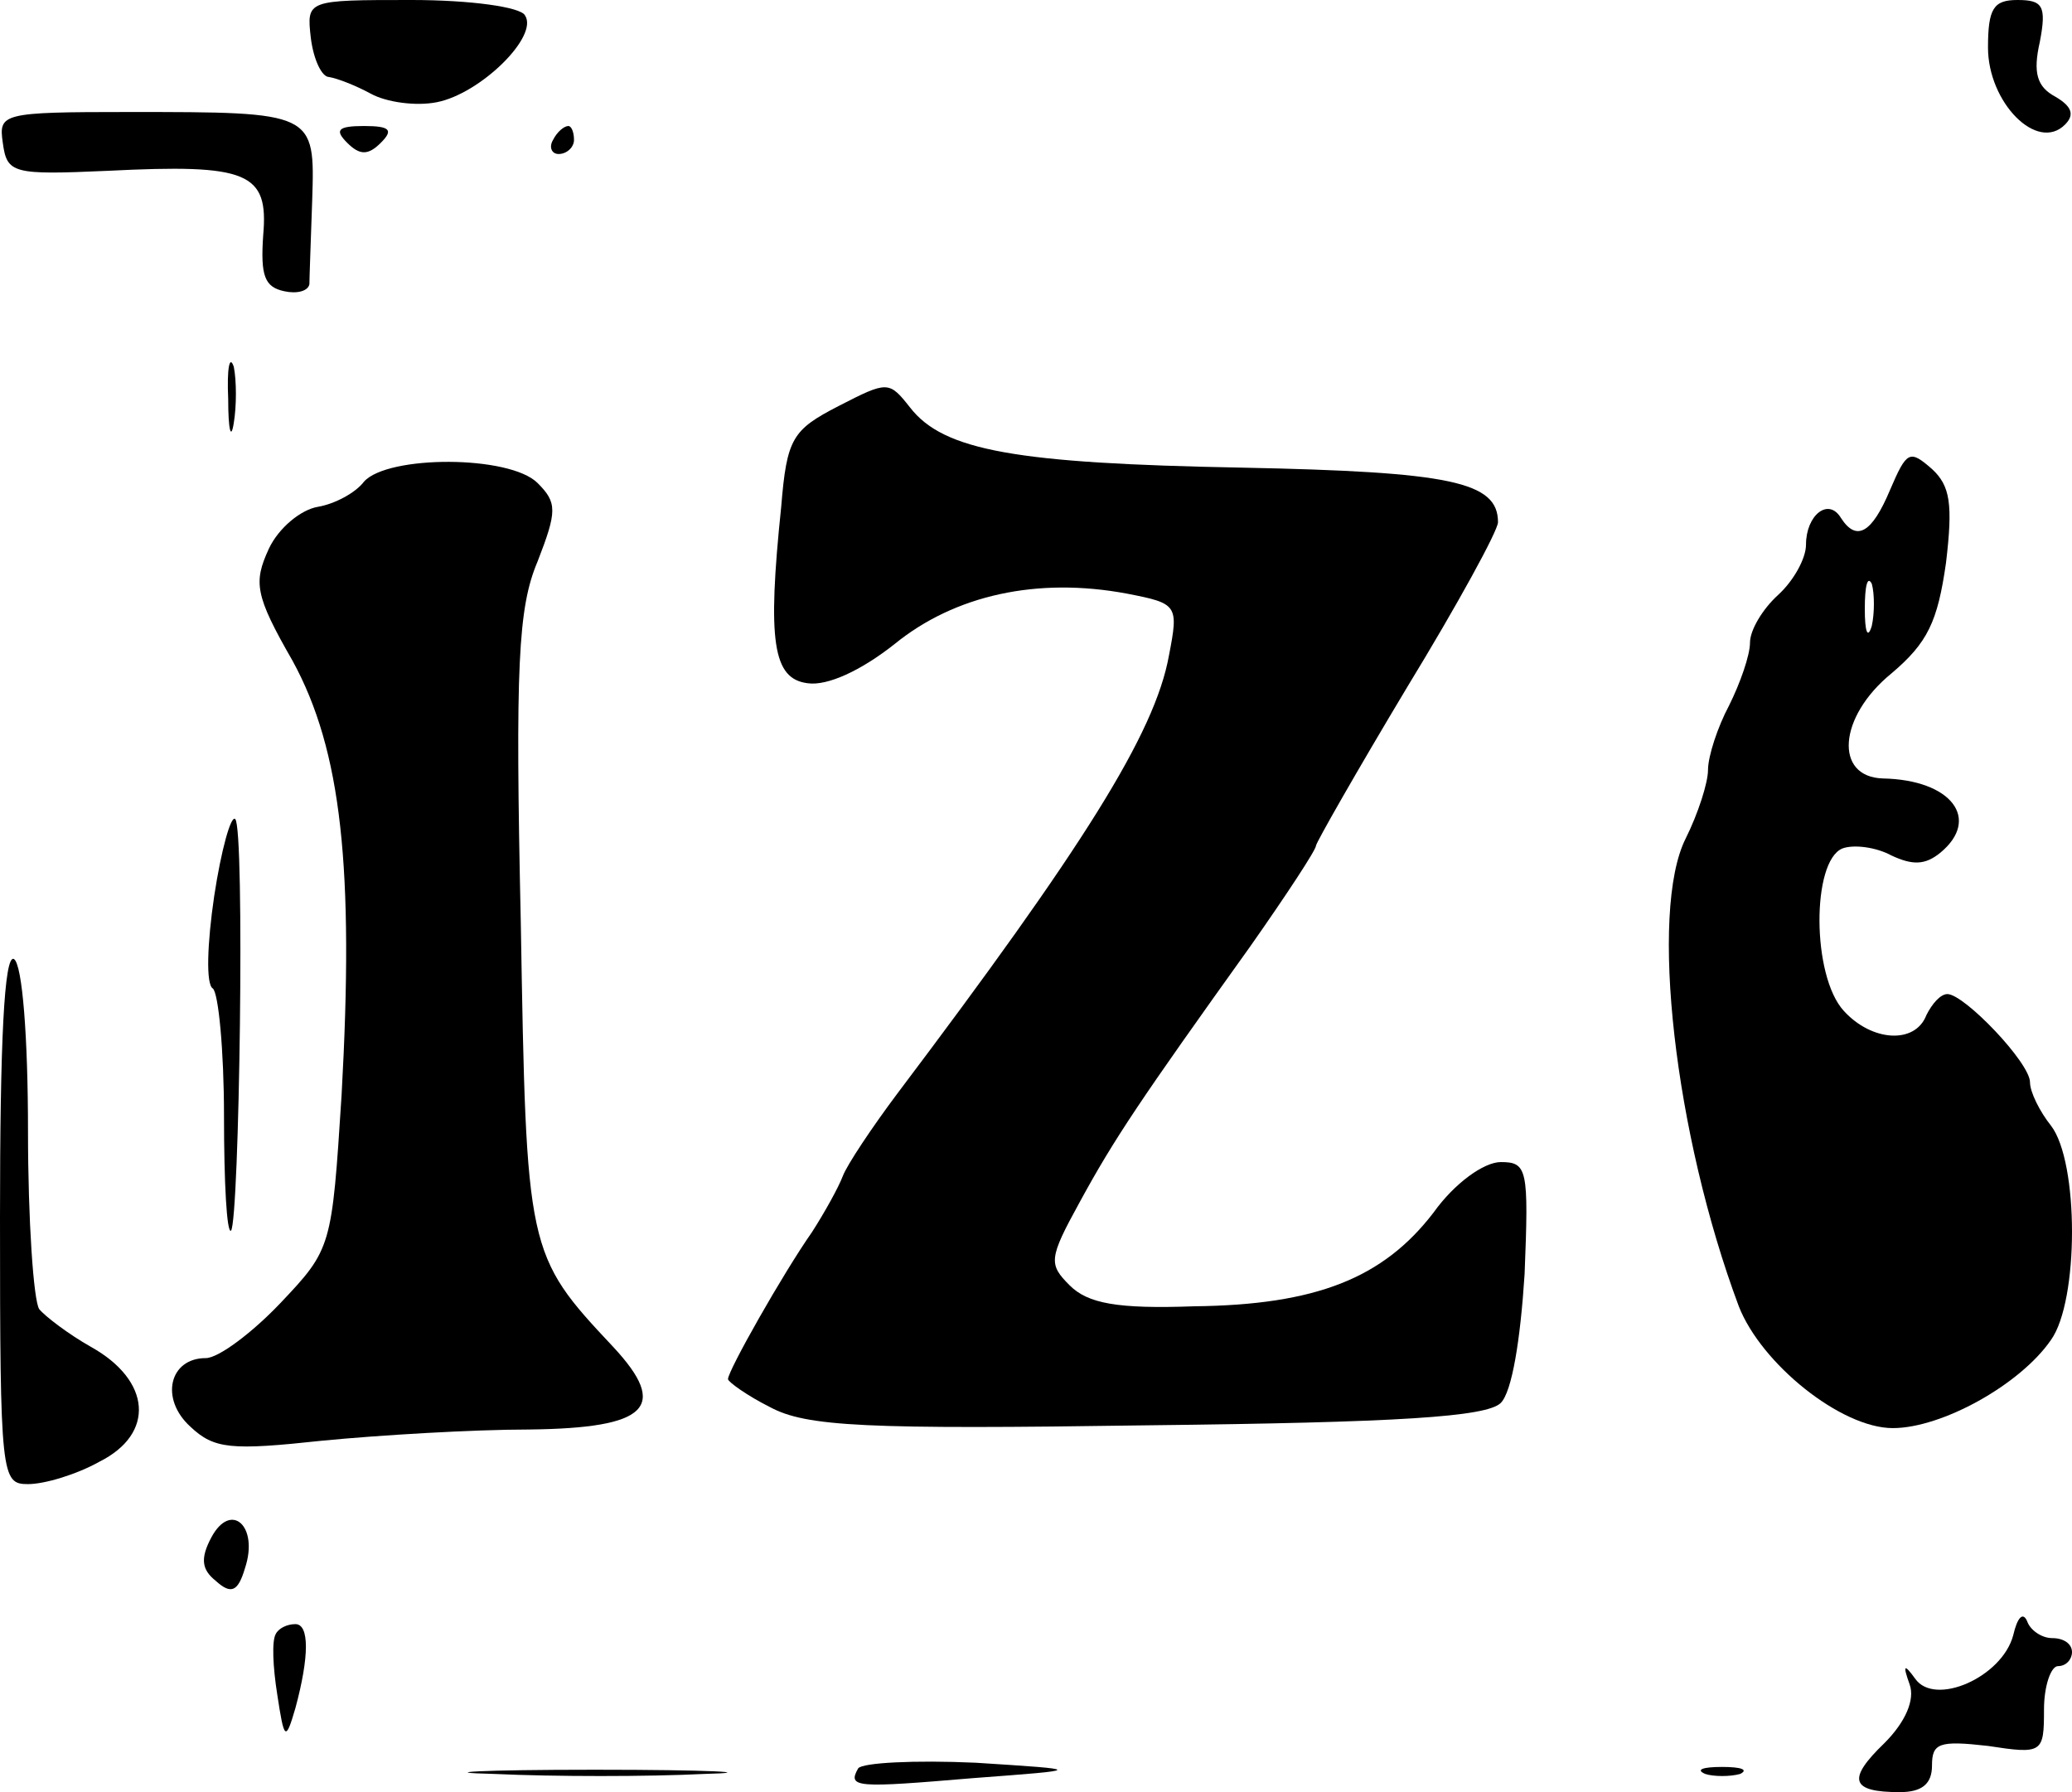 <?xml version="1.0" standalone="no"?>
<!DOCTYPE svg PUBLIC "-//W3C//DTD SVG 20010904//EN"
 "http://www.w3.org/TR/2001/REC-SVG-20010904/DTD/svg10.dtd">
<svg version="1.0" xmlns="http://www.w3.org/2000/svg"
 width="148pt" height="128pt" viewBox="0 0 148 128"
 preserveAspectRatio="xMidYMid meet">
<g transform="translate(0,128) scale(0.1,-0.1)"
fill="#000000" stroke="none">
<path d="M222 1253 c2 -16 8 -28 13 -28 6 -1 19 -6 30 -12 11 -6 32 -9 47 -6
31 6 73 47 63 62 -3 6 -39 11 -81 11 -75 0 -75 0 -72 -27z"/>
<path d="M1420 1246 c0 -39 35 -75 55 -55 7 7 5 13 -7 20 -13 7 -16 17 -11 39
5 26 2 30 -16 30 -17 0 -21 -6 -21 -34z"/>
<path d="M2 1178 c3 -22 7 -23 75 -20 100 5 115 -1 111 -46 -2 -29 1 -37 15
-40 9 -2 17 0 18 5 0 4 1 31 2 60 2 63 2 63 -131 63 -91 0 -93 -1 -90 -22z"/>
<path d="M248 1178 c9 -9 15 -9 24 0 9 9 7 12 -12 12 -19 0 -21 -3 -12 -12z"/>
<path d="M395 1180 c-3 -5 -1 -10 4 -10 6 0 11 5 11 10 0 6 -2 10 -4 10 -3 0
-8 -4 -11 -10z"/>
<path d="M163 995 c0 -22 2 -30 4 -17 2 12 2 30 0 40 -3 9 -5 -1 -4 -23z"/>
<path d="M599 990 c-33 -17 -37 -23 -41 -72 -10 -96 -6 -123 19 -126 14 -2 38
9 62 28 43 35 102 48 166 36 36 -7 37 -8 30 -44 -10 -56 -62 -138 -194 -313
-18 -24 -36 -51 -39 -59 -3 -8 -13 -26 -22 -40 -21 -30 -60 -99 -60 -105 0 -2
14 -12 30 -20 26 -14 68 -16 270 -13 179 2 242 6 252 16 8 8 14 45 17 92 3 75
2 80 -17 80 -12 0 -33 -15 -48 -36 -36 -47 -84 -66 -171 -67 -55 -2 -76 2 -89
15 -15 15 -15 19 7 59 25 46 44 74 122 183 26 37 47 69 47 72 0 2 29 53 65
113 36 59 65 112 65 118 0 29 -34 36 -183 39 -161 3 -213 12 -237 43 -15 19
-16 19 -51 1z"/>
<path d="M1350 930 c-13 -31 -24 -37 -35 -20 -9 15 -25 2 -25 -19 0 -10 -9
-26 -20 -36 -11 -10 -20 -25 -20 -34 0 -9 -7 -29 -15 -45 -8 -15 -15 -36 -15
-46 0 -9 -7 -31 -16 -49 -26 -52 -8 -211 38 -334 16 -41 73 -87 110 -87 35 0
91 31 113 63 20 28 20 127 0 153 -8 10 -15 24 -15 31 0 14 -47 63 -59 63 -5 0
-11 -7 -15 -15 -8 -21 -39 -19 -59 3 -23 25 -23 107 -1 116 8 3 24 1 35 -5 15
-7 24 -7 35 2 29 24 8 52 -41 53 -35 1 -32 44 6 75 26 22 33 37 39 79 5 42 3
55 -10 67 -16 14 -18 13 -30 -15z m-13 -97 c-3 -10 -5 -4 -5 12 0 17 2 24 5
18 2 -7 2 -21 0 -30z"/>
<path d="M260 936 c-6 -8 -21 -16 -33 -18 -12 -2 -28 -15 -35 -30 -11 -24 -10
-33 17 -80 35 -64 44 -148 35 -310 -7 -109 -7 -110 -44 -149 -20 -21 -44 -39
-53 -39 -26 0 -33 -29 -11 -49 17 -16 29 -17 94 -10 41 4 108 8 148 8 85 1
100 16 60 59 -62 66 -62 68 -66 303 -4 183 -2 225 12 258 14 36 14 42 0 56
-20 20 -107 20 -124 1z"/>
<path d="M153 640 c-5 -34 -6 -63 -1 -66 4 -3 8 -44 8 -91 0 -48 2 -84 5 -82
6 7 10 288 3 294 -3 3 -10 -22 -15 -55z"/>
<path d="M0 411 c0 -186 1 -191 20 -191 12 0 35 7 51 16 40 20 37 58 -6 82
-16 9 -33 22 -37 27 -4 6 -8 63 -8 127 0 67 -4 119 -10 123 -7 4 -10 -60 -10
-184z"/>
<path d="M151 182 c-8 -15 -7 -23 3 -31 11 -10 16 -8 21 9 10 30 -10 48 -24
22z"/>
<path d="M1438 112 c-8 -30 -56 -51 -70 -31 -8 11 -9 10 -4 -4 4 -11 -3 -27
-18 -42 -27 -26 -24 -35 11 -35 16 0 23 6 23 19 0 16 5 18 40 14 39 -6 40 -5
40 26 0 17 5 31 10 31 6 0 10 5 10 10 0 6 -6 10 -14 10 -8 0 -16 6 -18 12 -3
7 -7 3 -10 -10z"/>
<path d="M197 113 c-3 -5 -2 -24 1 -43 5 -33 6 -34 13 -10 10 37 10 60 0 60
-6 0 -12 -3 -14 -7z"/>
<path d="M613 17 c-8 -14 -1 -14 82 -7 80 6 80 6 2 11 -44 2 -81 0 -84 -4z"/>
<path d="M353 13 c43 -2 110 -2 150 0 40 1 5 3 -78 3 -82 0 -115 -2 -72 -3z"/>
<path d="M1218 13 c6 -2 18 -2 25 0 6 3 1 5 -13 5 -14 0 -19 -2 -12 -5z"/>
</g>
</svg>
